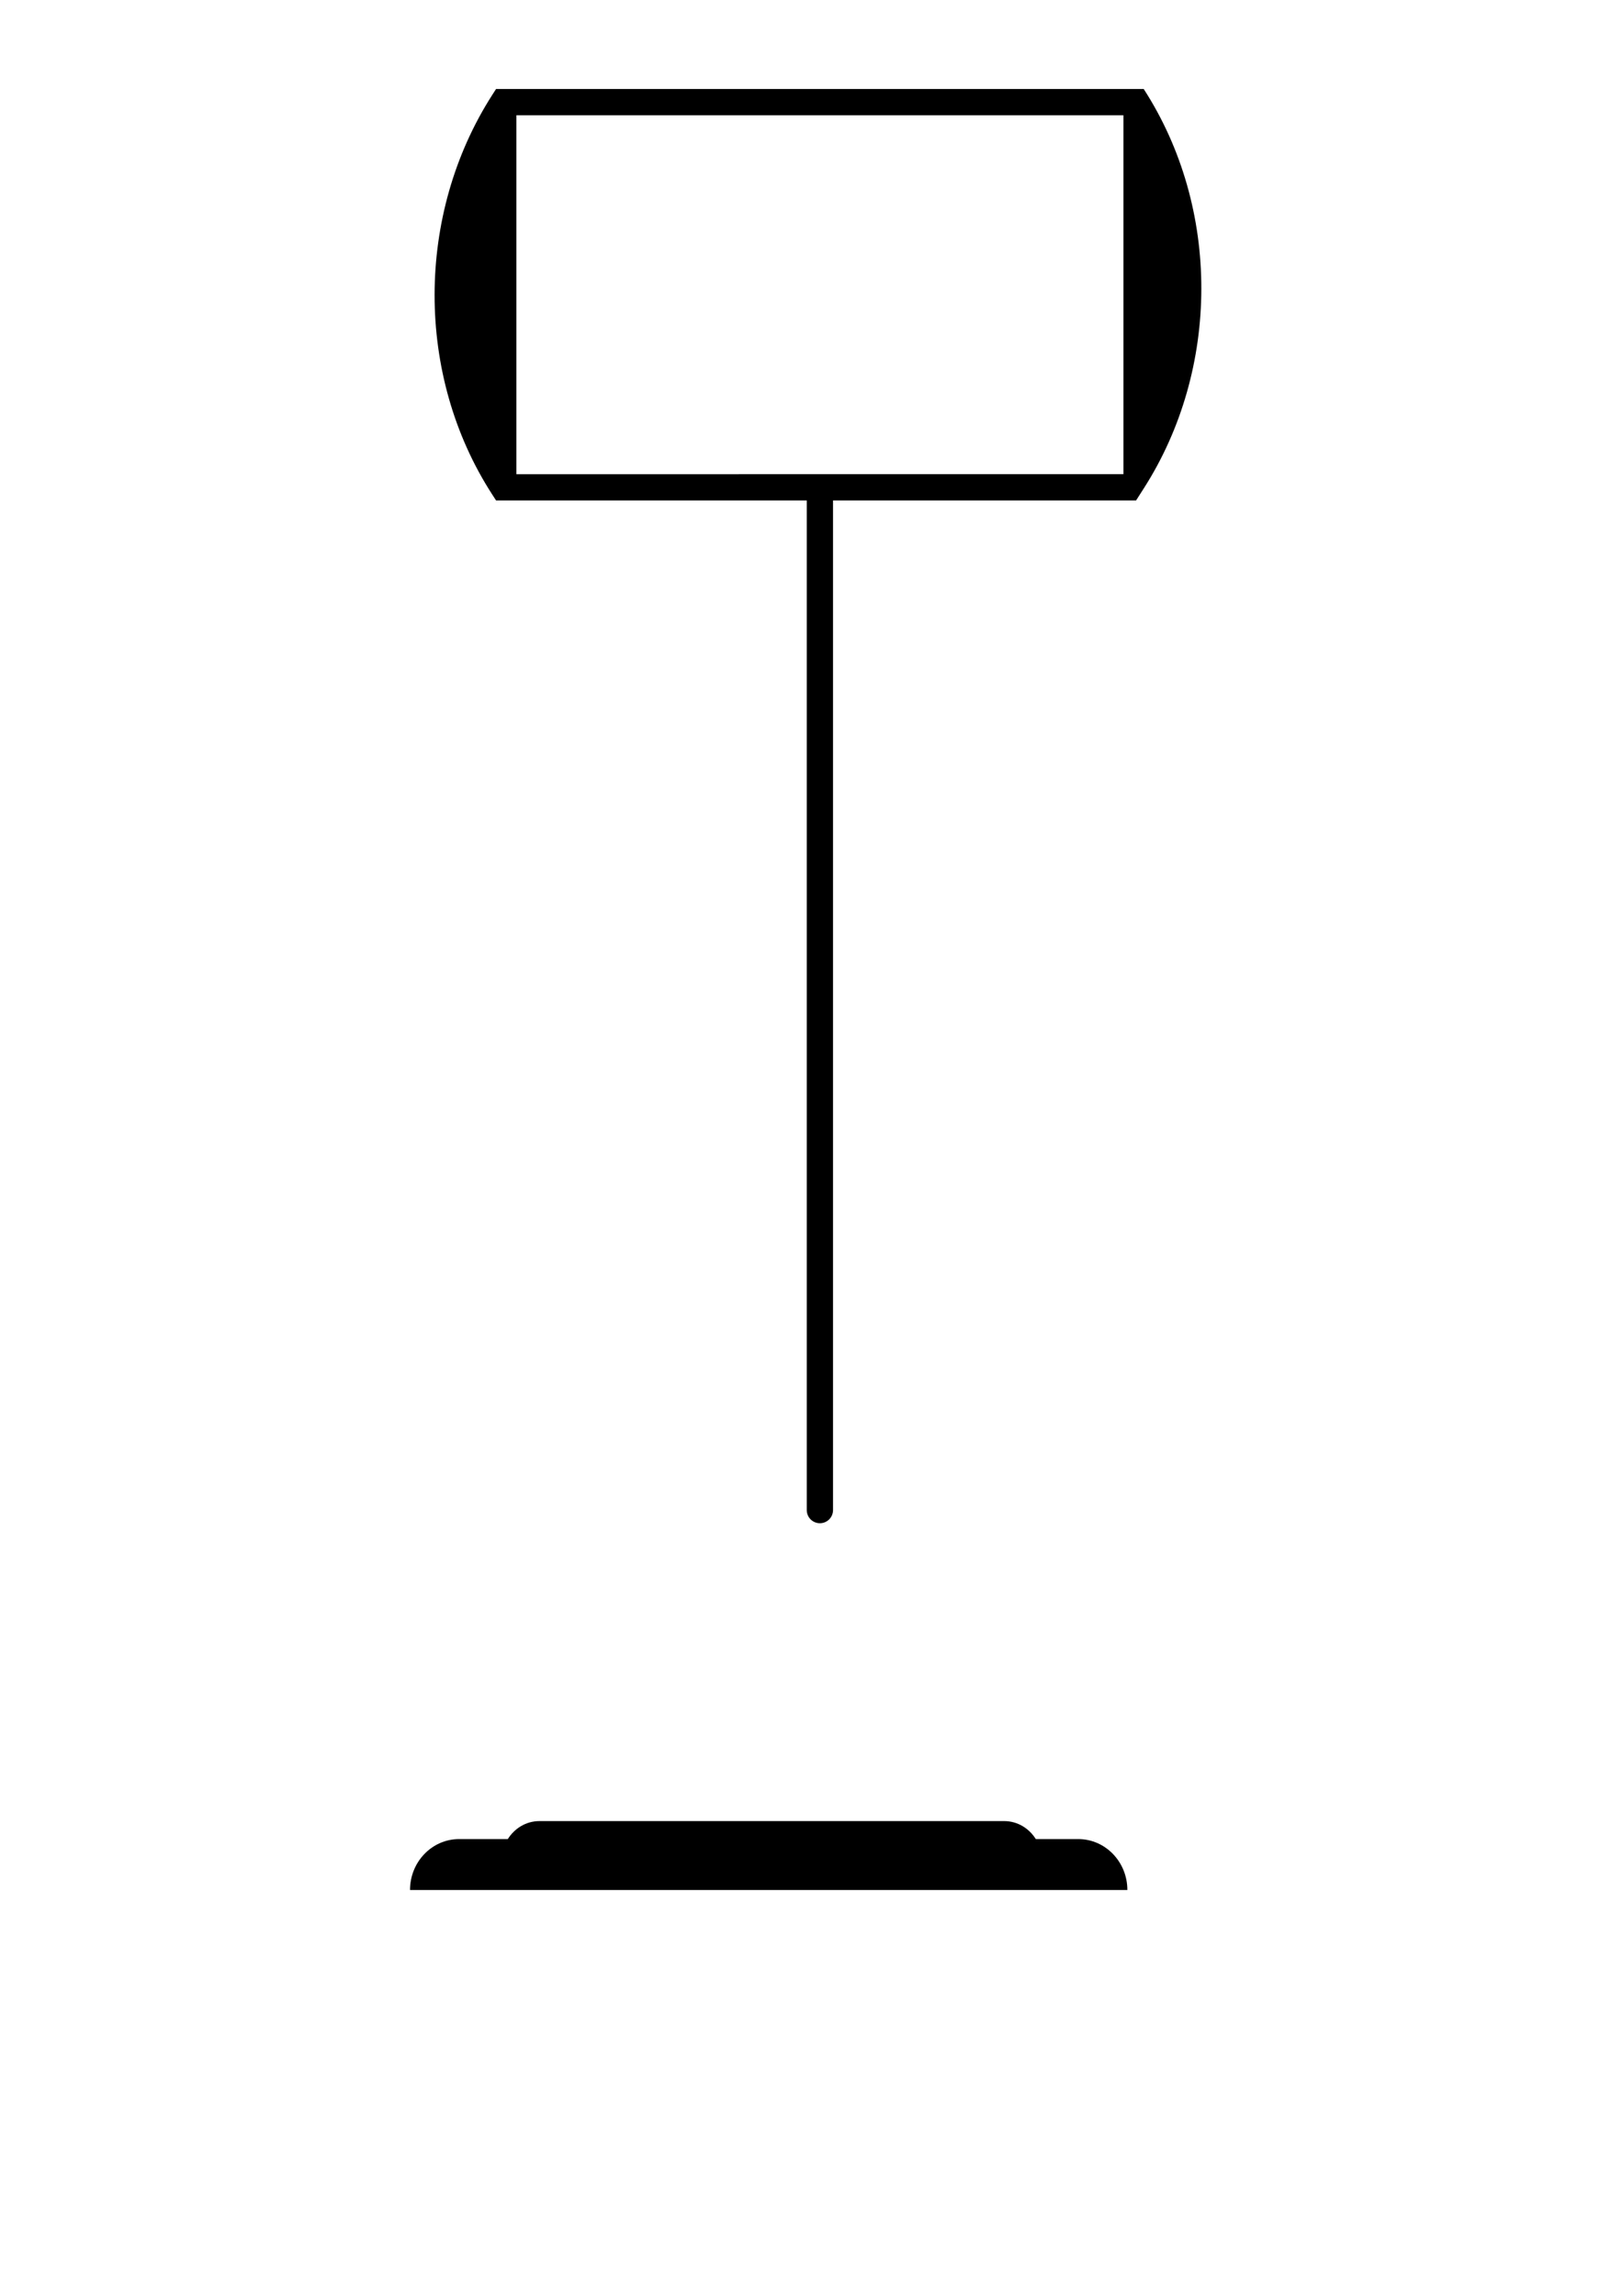 <?xml version="1.0" encoding="UTF-8" standalone="no"?>
<!-- Created with Inkscape (http://www.inkscape.org/) -->

<svg
   width="210mm"
   height="297mm"
   viewBox="0 0 210 297"
   version="1.1"
   id="svg8"
   inkscape:version="1.1 (ce6663b3b7, 2021-05-25)"
   sodipodi:docname="Gavel.svg"
   xmlns:inkscape="http://www.inkscape.org/namespaces/inkscape"
   xmlns:sodipodi="http://sodipodi.sourceforge.net/DTD/sodipodi-0.dtd"
   xmlns="http://www.w3.org/2000/svg"
   xmlns:svg="http://www.w3.org/2000/svg"
   xmlns:rdf="http://www.w3.org/1999/02/22-rdf-syntax-ns#"
   xmlns:cc="http://creativecommons.org/ns#"
   xmlns:dc="http://purl.org/dc/elements/1.1/">
  <defs
     id="defs2">
    <clipPath
       clipPathUnits="userSpaceOnUse"
       id="clipPath87">
      <g
         style="display:inline;stroke:#000000;stroke-width:0.331;stroke-miterlimit:5;stroke-dasharray:none;stroke-opacity:1"
         inkscape:label="Clip"
         id="use89" />
    </clipPath>
    <clipPath
       clipPathUnits="userSpaceOnUse"
       id="clipPath87-3">
      <g
         id="use89-5"
         inkscape:label="Clip"
         style="stroke:#000000;stroke-width:0.75;stroke-miterlimit:4;stroke-dasharray:none;stroke-opacity:1" />
    </clipPath>
    <clipPath
       clipPathUnits="userSpaceOnUse"
       id="clipPath87-3-3">
      <g
         id="use89-5-6"
         inkscape:label="Clip"
         style="stroke:#000000;stroke-width:0.344;stroke-miterlimit:5;stroke-dasharray:none;stroke-opacity:1" />
    </clipPath>
    <clipPath
       clipPathUnits="userSpaceOnUse"
       id="clipPath87-7">
      <g
         id="use89-59"
         inkscape:label="Clip"
         style="stroke:#000000;stroke-width:0.3;stroke-miterlimit:5;stroke-dasharray:none;stroke-opacity:1" />
    </clipPath>
  </defs>
  <sodipodi:namedview
     id="base"
     pagecolor="#ffffff"
     bordercolor="#666666"
     borderopacity="1.0"
     inkscape:pageopacity="0.0"
     inkscape:pageshadow="2"
     inkscape:zoom="0.70710678"
     inkscape:cx="94.045201"
     inkscape:cy="533.15851"
     inkscape:document-units="mm"
     inkscape:current-layer="layer1"
     showgrid="false"
     inkscape:window-width="1920"
     inkscape:window-height="983"
     inkscape:window-x="0"
     inkscape:window-y="27"
     inkscape:window-maximized="1"
     inkscape:snap-bbox="true"
     inkscape:snap-object-midpoints="true"
     inkscape:snap-center="true"
     inkscape:snap-others="true"
     inkscape:snap-intersection-paths="true"
     inkscape:bbox-paths="true"
     inkscape:bbox-nodes="true"
     inkscape:snap-grids="true"
     inkscape:snap-smooth-nodes="true"
     inkscape:object-paths="true"
     inkscape:snap-bbox-midpoints="true"
     inkscape:snap-bbox-edge-midpoints="true"
     inkscape:snap-midpoints="true"
     inkscape:snap-global="true"
     inkscape:object-nodes="true"
     inkscape:snap-text-baseline="true"
     units="mm"
     showguides="false"
     inkscape:pagecheckerboard="0"
     gridtolerance="10.8"
     guidetolerance="9.5"
     objecttolerance="15.6" />
  <g
     inkscape:label="Layer 1"
     inkscape:groupmode="layer"
     id="layer1"
     style="display:inline">
    <path
       id="path19361"
       style="color:#000000;fill:#000000;stroke-linecap:square;stroke-miterlimit:5;-inkscape-stroke:none;paint-order:fill markers stroke"
       d="m 69.805,235.586 c -1.762,0 -3.239,0.959 -4.102,2.328 h -6.293 c -3.524,0 -6.357,2.957 -6.357,6.588 9.551,0 82.504,0 92.816,0 0,-3.631 -2.834,-6.588 -6.357,-6.588 h -5.488 c -0.863,-1.369 -2.342,-2.328 -4.104,-2.328 z"
       sodipodi:nodetypes="scsccscss" />
    <path
       id="path13164"
       style="color:#000000;fill:#000000;stroke-linecap:round;-inkscape-stroke:none"
       d="m 64.184,11.514 -0.502,0.783 c -9.891,15.447 -9.977,36.233 0.004,51.672 0.254,0.392 0.197,0.304 0.501,0.775 13.091,-1e-5 27.109,2.4e-5 40.2,0 V 195.354 c 4.4e-4,0.938 0.761,1.699 1.699,1.699 0.938,-4.3e-4 1.699,-0.761 1.699,-1.699 V 64.744 c 13.091,-3.1e-5 26.119,1.58e-4 39.21,0 0.142,-0.209 0.673,-1.053 0.996,-1.558 9.891,-15.447 9.977,-36.231 -0.004,-51.67 -19.344,0 -69.985,-0.003 -83.804,-0.003 z m 2.629,3.4 c 26.183,-3.01e-4 52.364,1.6e-5 78.547,0 V 61.344 c -26.183,3.01e-4 -52.364,0.002 -78.547,0.002 z" />
  </g>
</svg>
